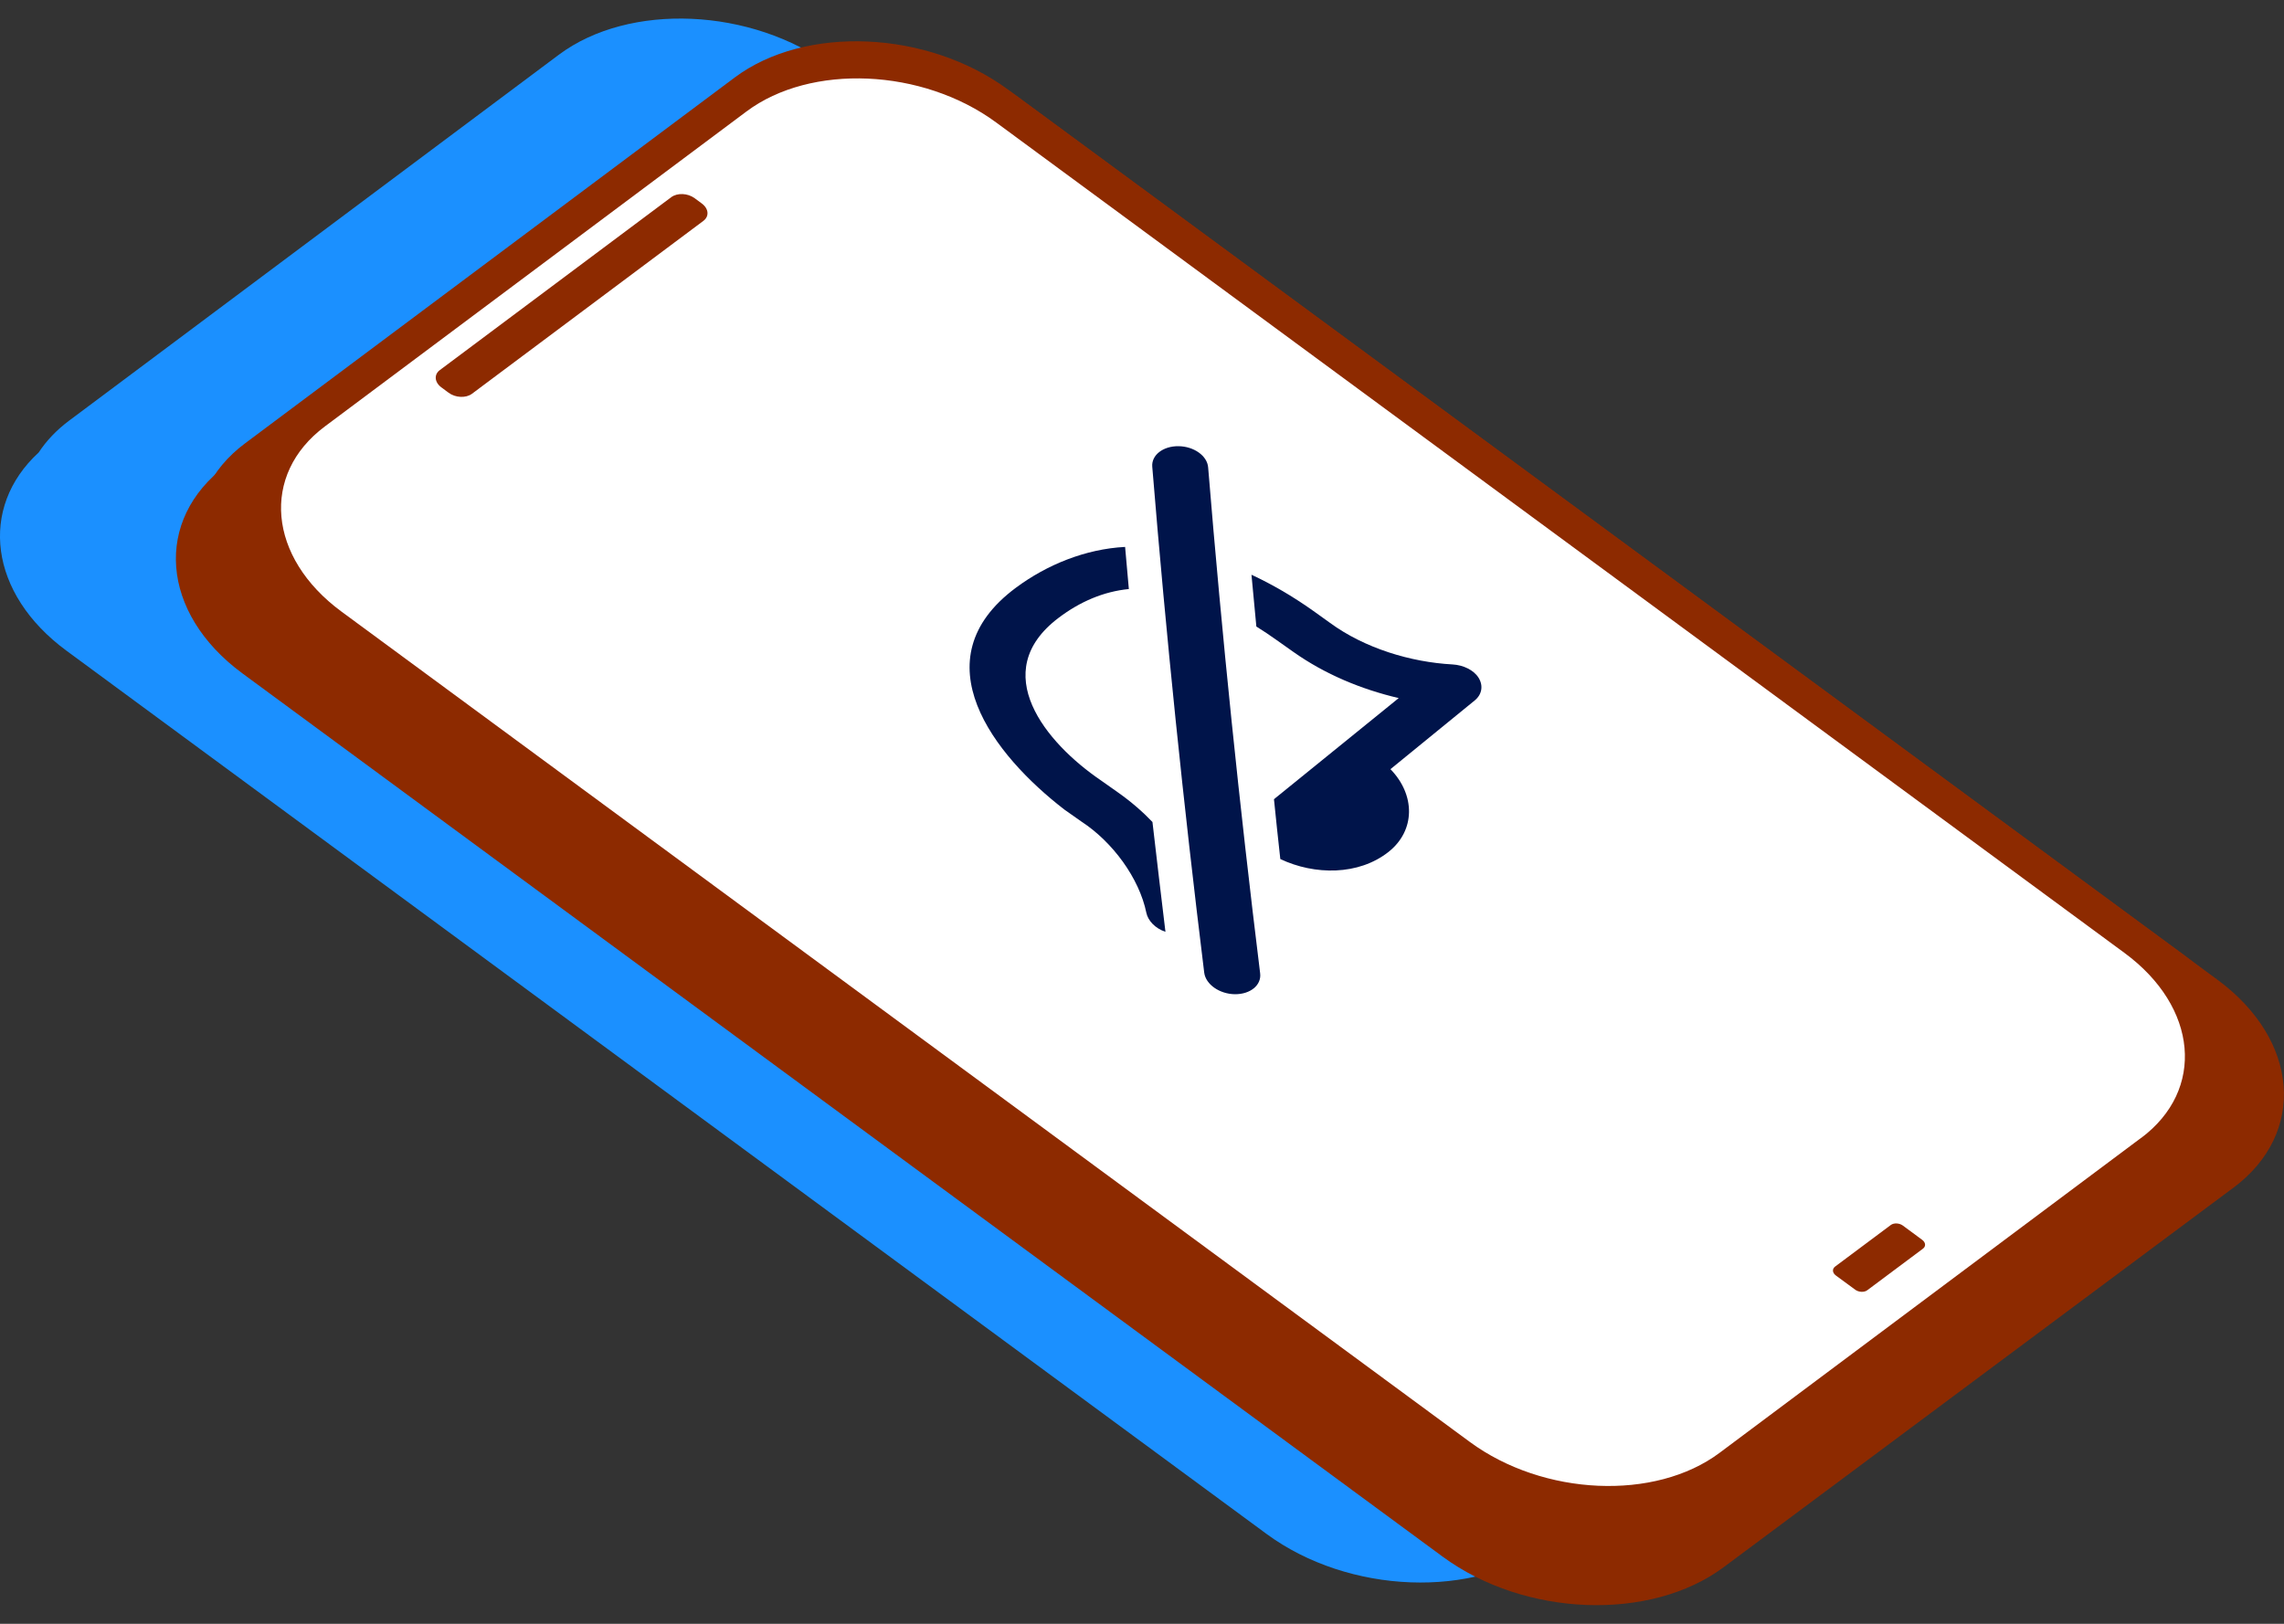 <svg width="45" height="32" viewBox="0 0 45 32" fill="none" xmlns="http://www.w3.org/2000/svg">
<rect x="0" y="0" width="45" height="32" fill="#333333" stroke="none"/>
<g clip-path="url(#clip0_4011_77161)">
<path d="M40.221 18.859L37.42 16.798L16.391 1.315C14.806 0.148 12.396 0.043 11.01 1.079L1.36 8.291C1.11 8.478 0.912 8.689 0.762 8.917C-0.425 10.008 -0.213 11.703 1.309 12.823L24.954 30.229C26.571 31.419 29.051 31.513 30.494 30.438L40.535 22.961C41.978 21.886 41.837 20.049 40.22 18.859H40.221Z" fill="#1B90FF"/>
<path d="M44.002 23.407L33.961 30.884C32.518 31.959 30.037 31.865 28.421 30.675L4.777 13.271C3.159 12.08 3.019 10.243 4.462 9.168L14.503 1.691C15.946 0.616 18.427 0.71 20.043 1.9L43.687 19.306C45.305 20.497 45.445 22.333 44.002 23.408V23.407Z" fill="#8D2A00"/>
<path d="M43.396 22.817L33.747 30.028C32.361 31.065 29.951 30.959 28.366 29.792L5.185 12.728C3.6 11.561 3.439 9.774 4.827 8.738L14.476 1.527C15.862 0.49 18.272 0.596 19.857 1.763L43.038 18.827C44.623 19.994 44.784 21.781 43.396 22.817Z" fill="#8D2A00"/>
<path d="M42.185 22.424L33.878 28.632C32.61 29.58 30.409 29.483 28.959 28.416L6.727 12.052C5.279 10.985 5.132 9.353 6.399 8.405L14.707 2.197C15.974 1.249 18.176 1.346 19.626 2.413L41.857 18.779C43.306 19.846 43.453 21.478 42.185 22.426V22.424Z" fill="white"/>
<path d="M13.858 4.353L9.299 7.76C9.18 7.849 8.974 7.84 8.839 7.74L8.696 7.634C8.561 7.534 8.547 7.381 8.666 7.293L13.225 3.886C13.344 3.797 13.55 3.805 13.686 3.906L13.828 4.011C13.964 4.112 13.977 4.264 13.858 4.353Z" fill="#8D2A00"/>
<path d="M37.886 24.608L36.789 25.427C36.729 25.472 36.622 25.467 36.553 25.417L36.171 25.136C36.101 25.084 36.094 25.007 36.156 24.96L37.253 24.141C37.313 24.096 37.42 24.101 37.489 24.151L37.871 24.433C37.941 24.485 37.948 24.562 37.886 24.608Z" fill="#8D2A00"/>
<path d="M24.704 19.475C24.615 19.549 24.483 19.594 24.33 19.593C24.026 19.589 23.756 19.399 23.726 19.169C23.317 15.851 22.974 12.528 22.702 9.196C22.684 8.969 22.916 8.789 23.22 8.793C23.524 8.797 23.785 8.983 23.803 9.21C24.076 12.542 24.419 15.865 24.828 19.183C24.842 19.297 24.794 19.401 24.704 19.476L24.704 19.475Z" fill="#00144A"/>
<path d="M22.167 10.778C21.386 10.819 20.628 11.128 20.016 11.582C18.099 13.004 19.584 14.886 20.973 15.956C21.106 16.05 21.173 16.097 21.307 16.191C21.921 16.592 22.445 17.304 22.586 17.989C22.618 18.142 22.758 18.295 22.962 18.363C22.875 17.642 22.789 16.92 22.706 16.199C22.517 16.001 22.293 15.804 22.025 15.615C21.892 15.522 21.826 15.475 21.692 15.38C20.605 14.641 19.447 13.242 20.855 12.177C21.277 11.857 21.743 11.657 22.241 11.608C22.21 11.275 22.196 11.109 22.167 10.777L22.167 10.778Z" fill="#00144A"/>
<path d="M24.658 11.327C25.061 11.514 25.468 11.75 25.878 12.041C26.008 12.134 26.073 12.181 26.203 12.274C26.89 12.777 27.796 13.049 28.619 13.094C28.831 13.106 29.038 13.205 29.133 13.359C29.227 13.513 29.198 13.686 29.057 13.802C28.503 14.253 27.949 14.706 27.395 15.158C27.888 15.664 27.889 16.366 27.359 16.787C26.768 17.255 25.9 17.249 25.225 16.929C25.173 16.457 25.148 16.221 25.1 15.75C25.919 15.086 26.739 14.422 27.558 13.757C26.819 13.584 26.107 13.288 25.485 12.849C25.354 12.756 25.289 12.71 25.157 12.617C25.021 12.519 24.886 12.43 24.753 12.347C24.714 11.939 24.694 11.735 24.657 11.328L24.658 11.327Z" fill="#00144A"/>
</g>
<defs>
<clipPath id="clip0_4011_77161">
<rect width="45" height="31.267" fill="white" transform="translate(0 0.366)"/>
</clipPath>
</defs>
</svg>
